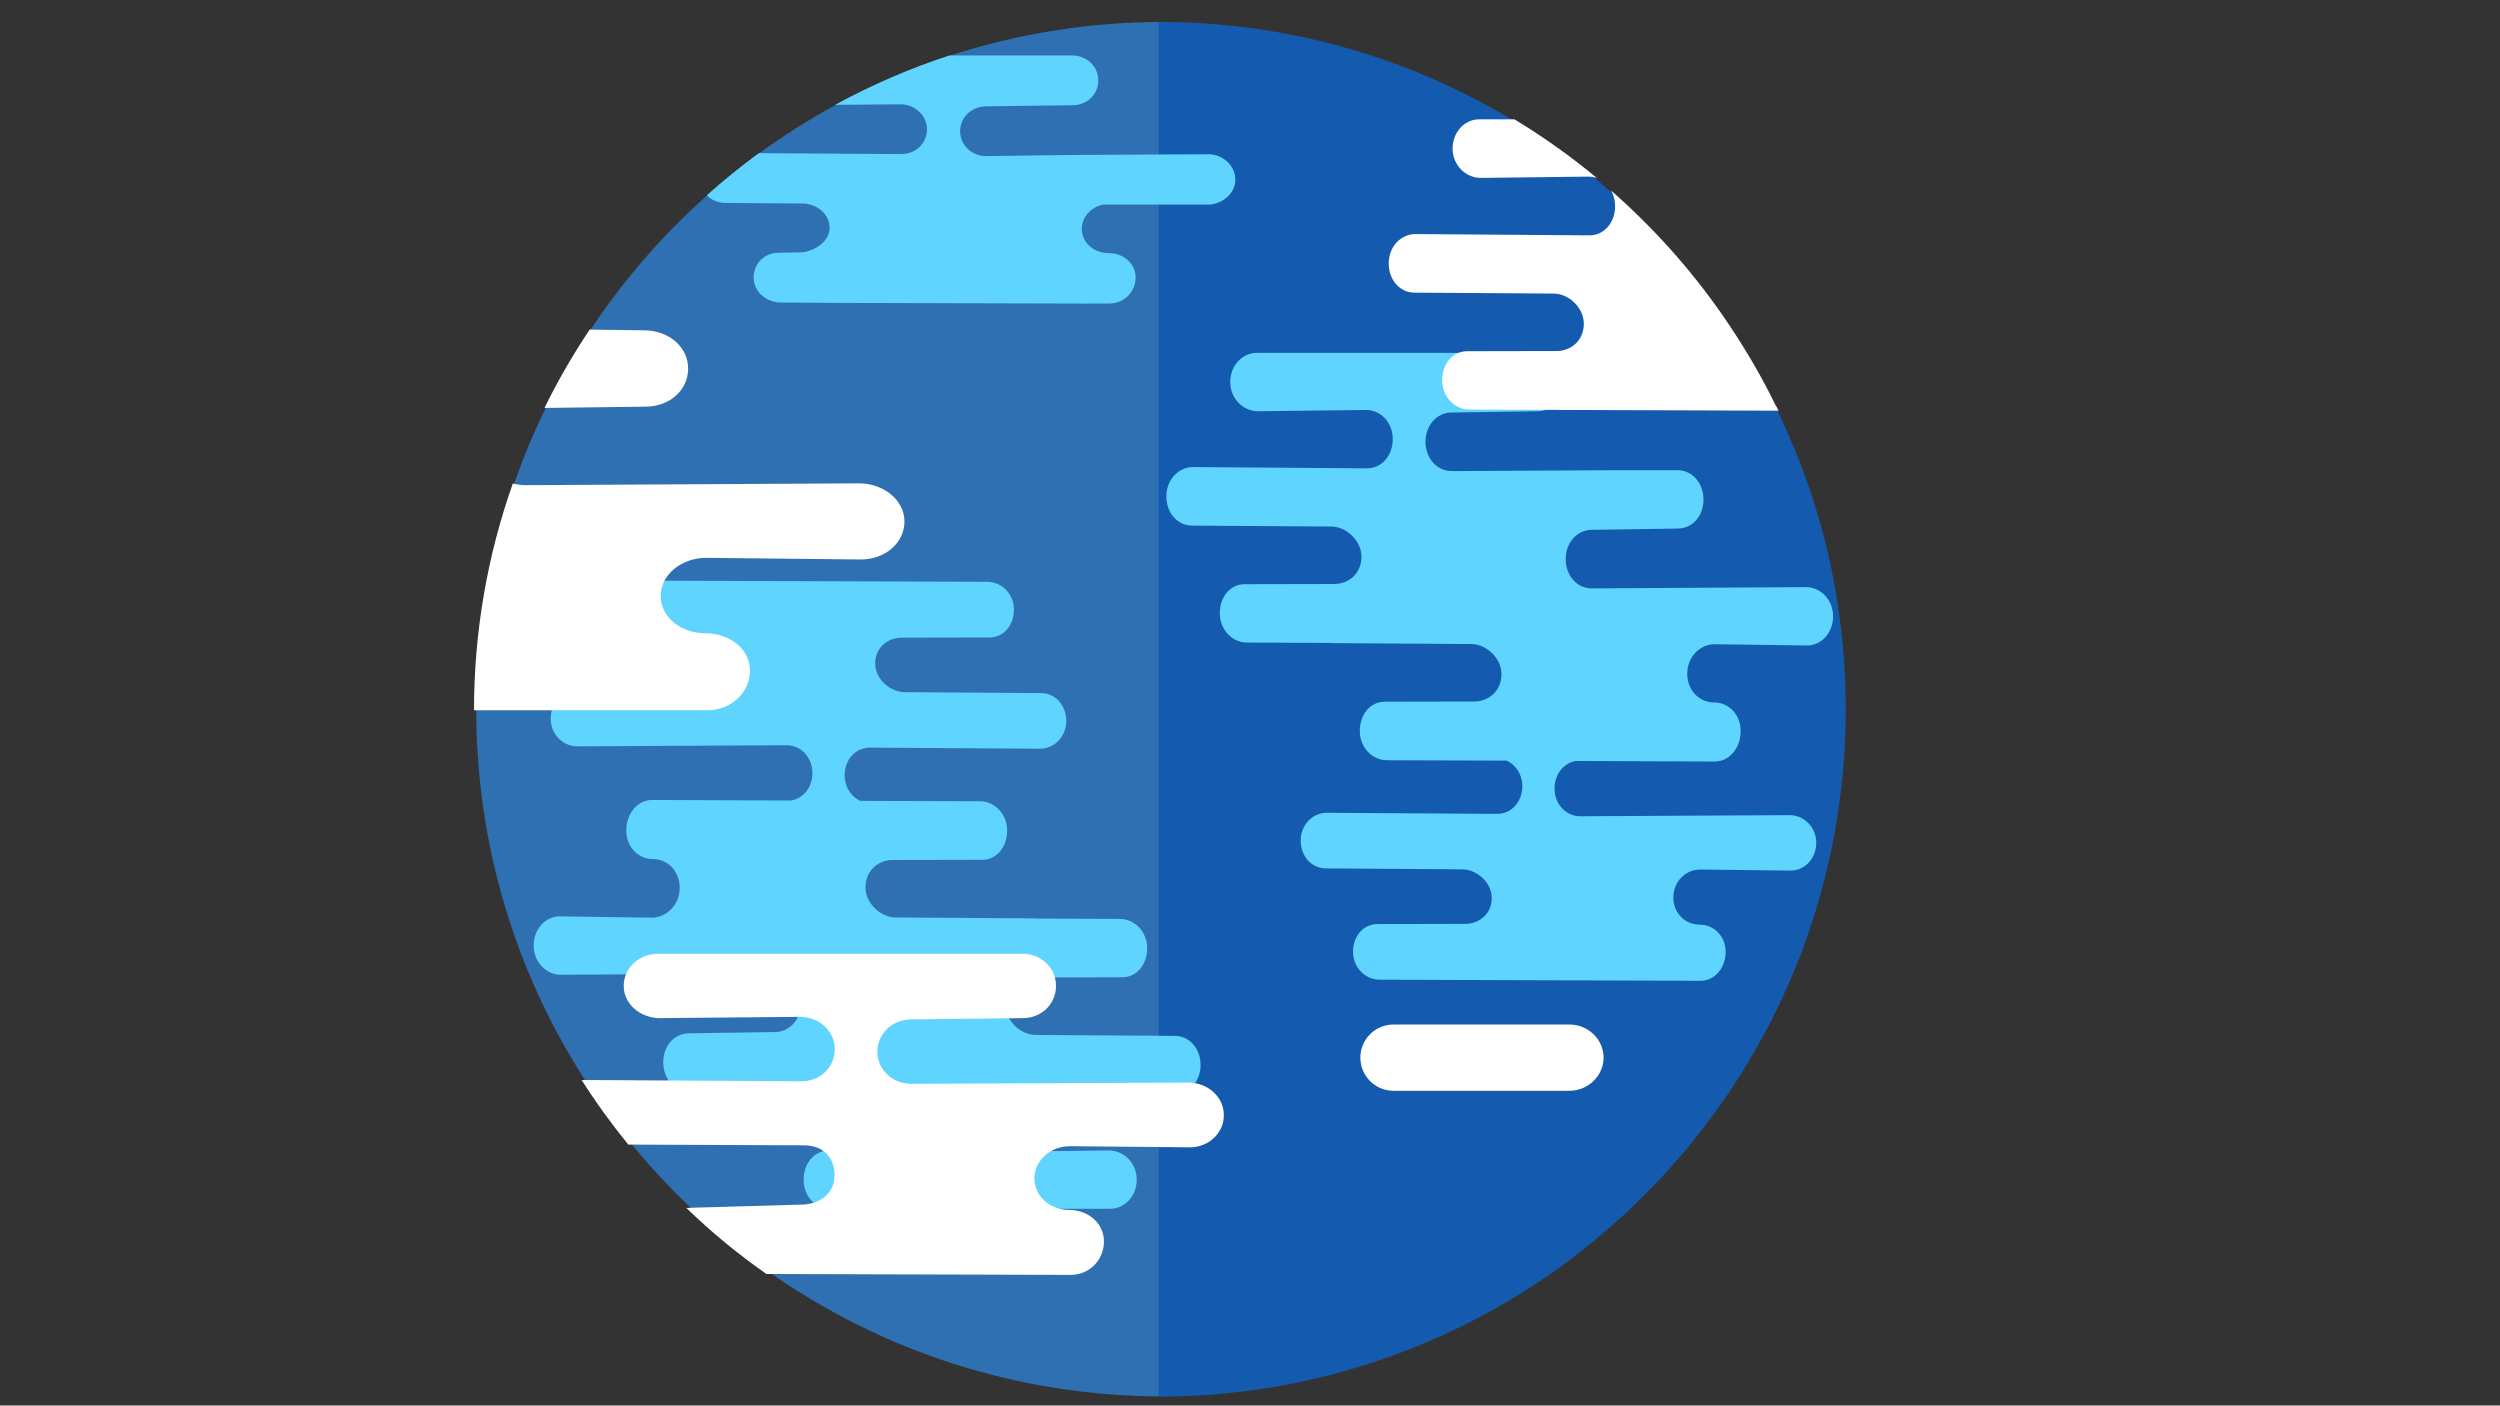 <?xml version="1.0" encoding="utf-8"?>
<!-- Generator: Adobe Illustrator 23.0.1, SVG Export Plug-In . SVG Version: 6.00 Build 0)  -->
<svg version="1.1" id="Layer_1" xmlns="http://www.w3.org/2000/svg" xmlns:xlink="http://www.w3.org/1999/xlink" x="0px" y="0px"
	 viewBox="0 0 1366 768" style="enable-background:new 0 0 1366 768;" xml:space="preserve">
<rect x="0" y="0" width="1366" height="768" fill="#333333" stroke="none"/>
<style type="text/css">
	.st0{fill:#2F70B2;}
	.st1{fill:#145BAF;}
	.st2{fill:#5FD4FF;}
	.st3{fill:#FFFFFF;}
	.st4{fill:none;}
	.st5{fill-rule:evenodd;clip-rule:evenodd;fill:#5FD4FF;}
</style>
<path class="st0" d="M635.6,12v751c-80.2,0-154.6-25.2-215.6-68.1c-15.5-11-30.2-23-43.8-36.1c-11.2-10.8-21.9-22.3-31.8-34.5
	c-9.1-11.3-17.7-23-25.5-35.3c-37.2-58.2-58.7-127.4-58.7-201.6v-0.6c0.1-43.4,7.5-85.2,21.2-123.9c5-14.2,10.8-27.9,17.4-41.2
	c7.3-14.9,15.6-29.2,24.7-42.8c17.8-26.6,38.9-50.8,62.7-72c9.1-8.1,18.6-15.8,28.4-23c13.3-9.7,27.2-18.5,41.7-26.4
	c19.8-10.8,40.7-19.9,62.5-27C555.5,18.5,594.8,12,635.6,12z"/>
<path class="st1" d="M1008.5,386.9v0.6c0,74.2-21.5,143.4-58.7,201.6c-7.8,12.3-16.4,24-25.5,35.3c-9.8,12.2-20.6,23.6-31.8,34.5
	c-13.7,13-28.3,25.1-43.8,36.1c-61,42.8-135.4,68.1-215.6,68.1V12c71.2,0,137.7,19.8,194.3,54.2c15.8,9.6,30.9,20.3,45.1,32.1
	c2.6,2.2,5.2,4.4,7.8,6.6c24.7,21.7,46.6,46.5,64.9,74c9.1,13.7,17.5,27.9,24.7,42.8c0.6,1.2,1.2,2.4,1.8,3.7
	c5.8,12.2,11,24.7,15.6,37.6C1001,301.7,1008.4,343.4,1008.5,386.9z"/>
<g>
	<path class="st2" d="M371.4,485.1c0-9-6.5-15.7-14.6-15.7c-8.1,0-14.6-6.6-14.6-15.7c0-9,6-16.6,14.1-16.6l75.9,0.3
		c6.8-1.1,11.7-7.3,11.7-15c0-8.5-6.2-15.2-14-15.2l-114.4,0.6c-7.8,0.1-14.6-6.5-14.6-15.1c0-8.5,6.2-15.2,14-15.2l49.5,0.6
		c7.9,0,14.6-6.7,14.6-15.2c0-8.6-6.4-14.9-14.3-14.9c-7.9,0-14.3-6.3-14.3-14.9c0-8.6,5.8-15.8,13.8-15.8l175.2,0.6
		c7.9,0,14.6,6.6,14.6,15.2c0,8.6-5.6,15.2-13.4,15.2l-47.8,0.1c-7.9,0-14.6,5.6-14.6,14.1c0,8.6,8.3,15.7,16.2,15.7l74.4,0.5
		c7.9,0,13.8,6.7,13.8,15.2c0,8.5-6.4,15.2-14.3,15.2l-93-0.6c-7.9,0-13.8,6.6-13.8,15.2c0,6.3,3.5,11.5,8.5,13.9l65.4,0.2
		c8.1,0,14.9,7,14.9,16c0,9-5.7,16-13.7,16l-48.8,0.1c-8.1,0-14.9,5.9-14.9,14.9c0,9,8.5,16.5,16.5,16.5l76,0.5c0.4,0,0.8,0,1.1,0.1
		l45.4,0.2c8.1,0,14.9,7,14.9,16c0,9-5.7,15.9-13.7,15.9l-48.8,0.1c-8.1,0-14.9,5.9-14.9,14.9c0,9,8.5,16.5,16.5,16.5l76,0.5
		c8.1,0,14.1,7,14.1,16c0,9-6.5,16-14.6,16l-95-0.6c-8.1,0-14.1,6.9-14.1,16c0,9,6.5,15.9,14.6,15.9l59-0.7
		c8.1,0,15.2,6.9,15.2,15.9c0,9-6.5,16-14.6,16l-153.1,0c-8.1,0-14.3-7-14.3-16c0-9,6-15.9,14.1-15.9L500,628c8.1,0,14.3-7,14.3-16
		c0-7.6-4.5-13.8-10.7-15.5c-1.2-0.3-2.4-0.5-3.7-0.5l-90.4,0.5l-32.8,0c-8.1,0-14.3-7-14.3-16c0-9,6-15.9,14.1-15.9l46.9-0.7
		c8.1,0,14.3-7,14.3-16c0-6.9-3.7-12.7-9.1-15c-0.3-0.1-0.6-0.2-0.9-0.3c0,0,0,0-0.1,0c-1.3-0.5-2.7-0.7-4.2-0.7l-116.9,0.7
		c-8,0.1-14.9-6.9-14.9-15.9c0-9,6.3-16,14.3-16l50.6,0.7C364.6,501.2,371.4,494.1,371.4,485.1z"/>
	<line class="st2" x1="493.4" y1="378.3" x2="494.2" y2="378.3"/>
	<line class="st2" x1="491.8" y1="348.3" x2="492.6" y2="348.3"/>
</g>
<g>
	<path class="st2" d="M921.9,368.1c0,9,6.5,15.7,14.6,15.7c8.1,0,14.6,6.6,14.6,15.7c0,9-6,16.6-14.1,16.6l-75.9-0.3
		c-6.8,1.1-11.7,7.3-11.7,15c0,8.5,6.2,15.2,14,15.2l114.4-0.6c7.8-0.1,14.6,6.5,14.6,15.1c0,8.5-6.2,15.2-14,15.2l-49.5-0.6
		c-7.9,0-14.6,6.7-14.6,15.2c0,8.6,6.4,14.9,14.3,14.9c7.9,0,14.3,6.3,14.3,14.9c0,8.6-5.8,15.8-13.8,15.8l-175.2-0.6
		c-7.9,0-14.6-6.6-14.6-15.2c0-8.6,5.6-15.2,13.4-15.2l47.8-0.1c7.9,0,14.6-5.6,14.6-14.1c0-8.6-8.3-15.7-16.2-15.7l-74.4-0.5
		c-7.9,0-13.8-6.7-13.8-15.2c0-8.5,6.4-15.2,14.3-15.2l93,0.6c7.9,0,13.8-6.6,13.8-15.2c0-6.3-3.5-11.5-8.5-13.9l-65.4-0.2
		c-8.1,0-14.9-7-14.9-16c0-9,5.7-16,13.7-16l48.8-0.1c8.1,0,14.9-5.9,14.9-14.9c0-9-8.5-16.5-16.5-16.5l-76-0.5
		c-0.4,0-0.8,0-1.1-0.1l-45.4-0.2c-8.1,0-14.9-7-14.9-16c0-9,5.7-15.9,13.7-15.9l48.8-0.1c8.1,0,14.9-5.9,14.9-14.9
		s-8.5-16.5-16.5-16.5l-76-0.5c-8.1,0-14.1-7-14.1-16c0-9,6.5-16,14.6-16l95,0.7c8.1,0,14.1-6.9,14.1-16c0-9-6.5-15.9-14.6-15.9
		l-59,0.7c-8.1,0-15.2-6.9-15.2-15.9s6.5-16,14.6-16h153.1c8.1,0,14.3,7,14.3,16c0,9-6,15.9-14.1,15.9l-46.9,0.7
		c-8.1,0-14.3,7-14.3,16c0,7.6,4.5,13.8,10.7,15.5c1.2,0.3,2.4,0.5,3.7,0.5l90.4-0.5h32.8c8.1,0,14.3,7,14.3,16
		c0,9-6,15.9-14.1,15.9l-46.9,0.7c-8.1,0-14.3,7-14.3,16c0,6.9,3.7,12.7,9.1,15c0.3,0.1,0.6,0.2,0.9,0.3c0,0,0,0,0.1,0
		c1.3,0.5,2.7,0.7,4.2,0.7l116.9-0.7c8-0.1,14.9,6.9,14.9,15.9c0,9-6.3,16-14.3,16l-50.6-0.7C928.7,352.1,921.9,359.1,921.9,368.1z"
		/>
	<line class="st2" x1="799.9" y1="475" x2="799.1" y2="475"/>
	<line class="st2" x1="801.5" y1="505" x2="800.7" y2="505"/>
</g>
<path class="st3" d="M761.4,559.8c-10,0-18.1,8.1-18.1,18.1c0,10,8.1,18.1,18.1,18.1c9.6,0,96.2,0,96.2,0c10,0,18.6-8.1,18.6-18.1
	c0-10-8.5-18.1-18.6-18.1h-97.1H761.4z"/>
<g>
	<g>
		<g>
			<path class="st3" d="M494.2,284.9c0,11.7-10.5,20.8-23.9,20.8l-84.4-0.9c-13.4,0-24.9,9.1-24.9,20.8c0,11.7,11,20.4,24.4,20.4
				s24.4,8.7,24.4,20.4c0,11.7-10,21.7-23.4,21.7H259c0-43.4,7.5-85.2,21.2-123.9c2.1,0.5,4.4,0.9,7,0.9l182.2-1
				C482.7,264.1,494.2,273.2,494.2,284.9z"/>
			<path class="st3" d="M376,201.4c0,11.7-10,20.8-23.4,20.8l-55.1,0.7c7.3-14.9,15.6-29.2,24.7-42.8l29.9,0.4
				C365.6,180.6,376,189.7,376,201.4z"/>
		</g>
	</g>
</g>
<g>
	<path class="st3" d="M668.7,609.3c0,3.1-0.7,5.9-2.2,8.4c-3.1,5.5-9.2,9.2-16.4,9.2l-63-0.6h-2.6c-10.5,0-19.3,7.8-19.3,17.6
		c0,9.8,8.5,17.2,19,17.2c10.5,0,19,7.4,19,17.2c0,10-7.8,18.3-18.2,18.3l-166.2-0.5c-15.5-10.8-30.2-22.9-43.8-36.1l62.5-1.8
		c10.5,0,18.5-6.2,18.5-16s-6.3-16.4-16.7-16.4l-96-0.4c-9.1-11.2-17.7-23-25.5-35.3l120.1,0.7c10.5,0,18.2-7.8,18.2-17.6
		s-8.5-17.6-19-17.6l-76.6,0.7c-10.5,0-19.7-7.6-19.7-17.6c0-10,8.5-17.6,19-17.6h198.6c10.5,0,18.6,7.6,18.6,17.6
		c0,9.8-7.8,17.6-18.2,17.6l-60.8,0.7c-10.5,0-18.6,7.8-18.6,17.6s8.1,17.6,18.6,17.6l151.6-0.7C660,591.7,668.7,599.3,668.7,609.3z
		"/>
</g>
<g>
	<path class="st3" d="M793.7,81.2c0-9,6.5-16,14.6-16h19.2c15.8,9.6,30.9,20.3,45.1,32.1c-1.5-0.5-3-0.8-4.7-0.8l-59,0.7
		C800.8,97.1,793.7,90.2,793.7,81.2z"/>
	<path class="st3" d="M971.8,224.4l-168.9-0.6c-8.1,0-14.9-7-14.9-16c0-9,5.7-15.9,13.7-15.9l48.8-0.1c8.1,0,14.9-5.9,14.9-14.9
		c0-9-8.5-16.5-16.5-16.5l-76-0.5c-8.1,0-14.1-7-14.1-16c0-9,6.5-16,14.6-16l95,0.7c8.1,0,14.1-6.9,14.1-16c0-3.2-0.8-6-2.2-8.5
		c24.7,21.7,46.6,46.5,64.9,74c9.1,13.7,17.5,27.9,24.7,42.8C970.6,221.9,971.2,223.1,971.8,224.4z"/>
	<line class="st4" x1="849.8" y1="160.2" x2="848.9" y2="160.2"/>
	<line class="st4" x1="851.4" y1="191.7" x2="850.6" y2="191.7"/>
</g>
<g>
	<path class="st5" d="M583.3,85C581.6,85,584.7,84.5,583.3,85L583.3,85z"/>
	<path class="st5" d="M675,98.2c0,7.4-7,13.4-14.7,13.6h-57.7c-6.5,1.4-11.5,6.8-11.5,13.2c0,7.6,6.6,13.3,14.7,13.3
		c8.1,0,14.7,5.7,14.7,13.3c0,7.6-6,14.2-14.1,14.2c0,0.1,10.6,0.2-151.4-0.3l-28.3-0.2c-8.1,0-14.9-6-14.9-13.6
		c0-7.6,5.7-13.6,13.8-13.6l11.9-0.2h-0.9c1.4,0,2.9-0.1,4.3-0.5c0.9-0.3,1.9-0.6,2.9-1c5.3-2.2,9.5-6.6,9.5-11.9
		c0-7.6-7-13.3-15.1-13.3h-0.8l-40.9-0.3c-4.2,0-7.8-1.6-10.3-4.2c9.1-8.1,18.6-15.8,28.4-23l77.8,0.5c8.1,0,14.1-6,14.1-13.6
		s-6.6-13.6-14.7-13.6l-35.5,0.3c19.8-10.8,40.7-19.9,62.5-27h66.9c8.1,0,14.4,6,14.4,13.6c0,7.7-6,13.6-14.1,13.6l-47,0.6
		c-8.1,0-14.4,6-14.4,13.6s6.3,13.6,14.4,13.6l44.4-0.6l52.4-0.3l25-0.1C668.5,84.6,675,90.7,675,98.2z"/>
	<path class="st5" d="M658.1,111.9C657.3,112.1,658.9,111.9,658.1,111.9l-19-0.1L658.1,111.9z"/>
	<path class="st5" d="M671.1,100v0.2l0,0C671.1,100.1,671.1,100,671.1,100z"/>
</g>
</svg>
